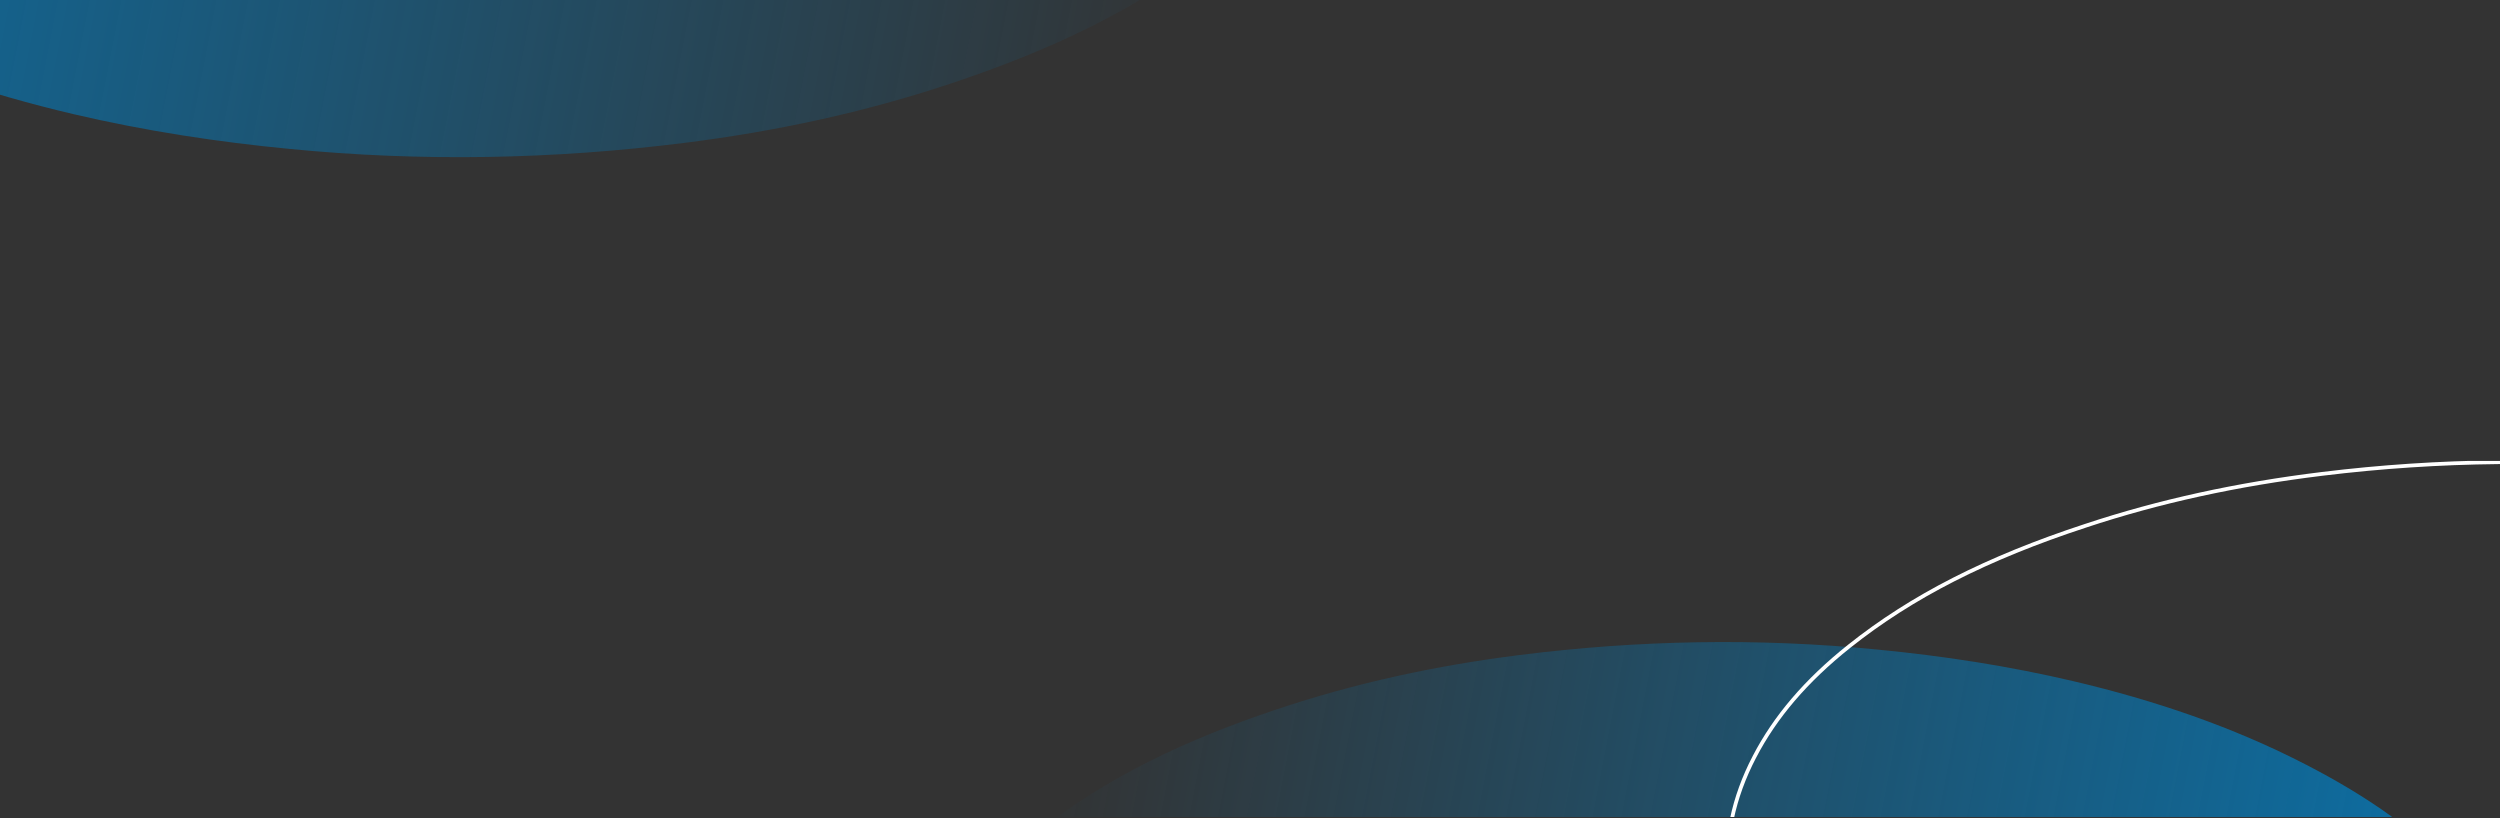 <svg width="1320" height="432" viewBox="0 0 1320 432" fill="none" xmlns="http://www.w3.org/2000/svg">
<rect x="0" y="0" width="1320" height="432" fill="#333333" stroke="none"/>
<g clip-path="url(#clip0_2055_325)">
<path d="M925.899 774.19C856.636 774.19 802.621 769.456 749.424 758.741C703.851 749.576 659.484 736.279 617.272 716.269C583.157 700.089 551.368 680.681 524.877 653.184C501.789 629.172 485.55 601.503 482.061 567.895C479.606 543.926 484.818 521.291 495.673 500.076C507.906 476.236 525.652 457.13 546.285 440.477C584.363 409.924 627.782 390.043 673.828 374.638C715.61 360.567 758.426 351.401 802.018 345.893C865.035 337.932 928.182 336.727 991.674 343.01C1026.39 346.366 1060.81 351.702 1094.75 359.663C1137.44 369.732 1178.7 383.632 1217.73 403.814C1249.39 420.166 1278.76 439.874 1302.46 466.899C1320.03 486.908 1332.91 509.242 1337.65 535.793C1343.94 570.778 1334.76 602.277 1314.69 630.979C1292.81 662.307 1263 684.468 1230.09 702.929C1193.22 723.541 1154.06 738.086 1113.4 749.059C1047.02 766.53 979.441 774.018 925.899 774.19Z" fill="url(#paint0_linear_2055_325)" style="mix-blend-mode:screen"/>
</g>
<g clip-path="url(#clip1_2055_325)">
<path d="M225.027 -393C301.209 -393 360.619 -387.823 419.129 -376.103C469.254 -366.078 518.052 -351.535 564.481 -329.649C602.003 -311.952 636.967 -290.725 666.104 -260.65C691.498 -234.387 709.359 -204.123 713.196 -167.364C715.896 -141.149 710.164 -116.392 698.225 -93.188C684.77 -67.113 665.251 -46.216 642.557 -28.001C600.677 5.416 552.921 27.16 502.275 44.01C456.32 59.401 409.228 69.426 361.282 75.45C291.97 84.157 222.516 85.475 152.683 78.604C114.498 74.932 76.644 69.096 39.311 60.389C-7.639 49.375 -53.026 34.173 -95.949 12.099C-130.771 -5.786 -163.082 -27.343 -189.139 -56.9C-208.469 -78.786 -222.634 -103.213 -227.846 -132.253C-234.763 -170.518 -224.672 -204.97 -202.594 -236.364C-178.527 -270.628 -145.742 -294.867 -109.546 -315.058C-68.992 -337.603 -25.927 -353.511 18.797 -365.513C91.804 -384.622 166.138 -392.812 225.027 -393Z" fill="url(#paint1_linear_2055_325)" style="mix-blend-mode:screen"/>
</g>
<g clip-path="url(#clip2_2055_325)">
<path d="M1226.09 250.204C1288.12 242.61 1350.3 242.015 1410.54 248.269L1410.55 248.27C1445.44 251.545 1479.13 257.201 1510.44 264.645C1555.76 275.511 1594.94 289.797 1630.09 308.238C1665.84 326.98 1692.16 346.737 1712.81 370.324V370.325C1731.82 392.127 1743.07 414.474 1747.22 438.562C1752.84 471.222 1745.16 502.86 1724.1 532.78L1724.09 532.781C1705.25 559.606 1678.8 581.877 1640.83 602.995C1607.62 621.285 1570.37 635.866 1526.85 647.477C1467.95 662.514 1403.54 670.851 1345.4 671H1344.36C1277.38 670.702 1224.44 665.786 1172.87 655.218H1172.87C1124.41 645.243 1082.39 631.552 1044.41 613.257L1044.41 613.255L1042.59 612.383C1004.63 594.04 976.609 574.525 954.374 551.153C929.264 524.744 915.503 497.215 912.543 466.771V466.77L912.444 465.71C910.469 443.461 915.085 421.21 926.319 399.647L926.32 399.646C937.292 378.475 953.614 359.348 976.368 341.23C1009.4 314.936 1048.99 294.71 1101.17 277.593L1101.17 277.592C1140.22 264.645 1181.21 255.713 1226.09 250.204Z" stroke="white" stroke-width="2"/>
</g>
<defs>
<linearGradient id="paint0_linear_2055_325" x1="534.019" y1="483.902" x2="1281.74" y2="628.765" gradientUnits="userSpaceOnUse">
<stop stop-color="#0B70A7" stop-opacity="0"/>
<stop offset="1" stop-color="#0B70A7"/>
</linearGradient>
<linearGradient id="paint1_linear_2055_325" x1="656.049" y1="-75.498" x2="-166.016" y2="-235.657" gradientUnits="userSpaceOnUse">
<stop stop-color="#0B70A7" stop-opacity="0"/>
<stop offset="1" stop-color="#0B70A7"/>
</linearGradient>
<clipPath id="clip0_2055_325">
<rect width="914" height="113" fill="white" transform="translate(406 318.378)"/>
</clipPath>
<clipPath id="clip1_2055_325">
<rect width="914" height="182" fill="white" transform="translate(914 182) rotate(-180)"/>
</clipPath>
<clipPath id="clip2_2055_325">
<rect width="409" height="188" fill="white" transform="translate(911 243.378)"/>
</clipPath>
</defs>
</svg>
